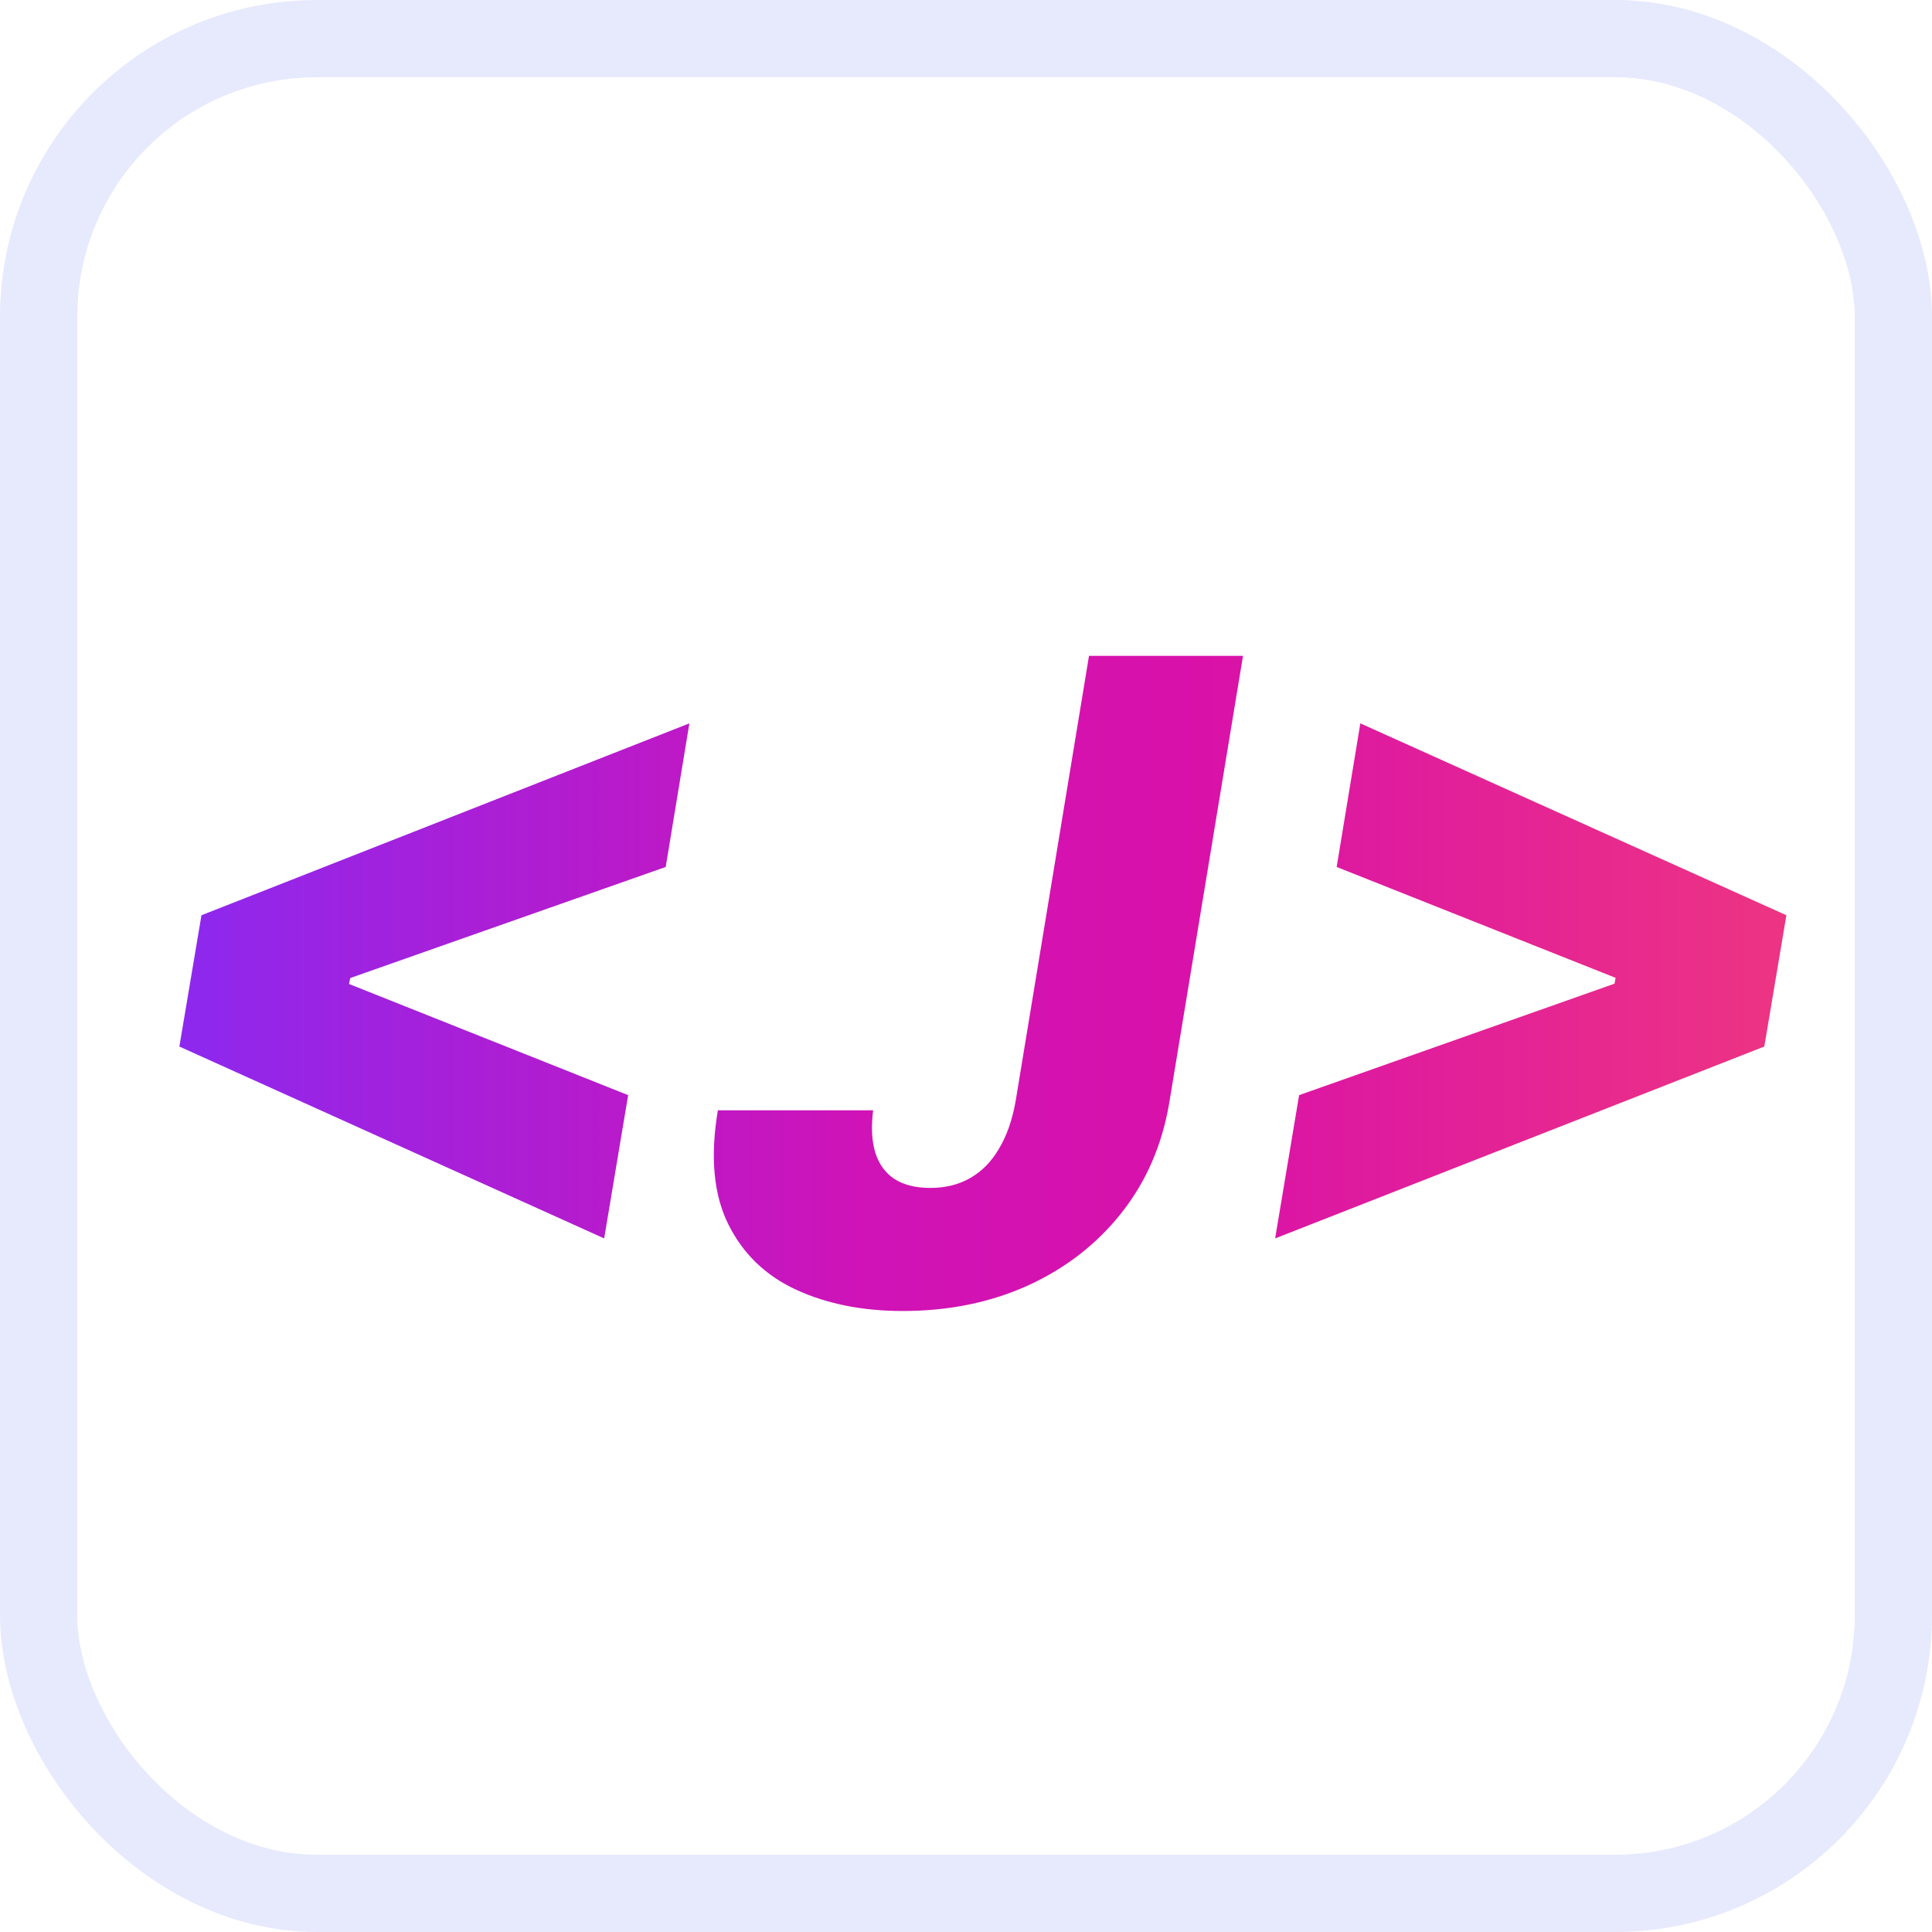<svg width="500" height="500" viewBox="0 0 500 500" fill="none" xmlns="http://www.w3.org/2000/svg">
<rect x="10" y="10" width="480" height="480" rx="72" fill="white"/>
<rect x="10" y="10" width="480" height="480" rx="72" stroke="#E7EAFD" stroke-width="20"/>
<g filter="url(#filter0_d_65_2)">
<path d="M46.422 266.842L52.139 232.865L178.411 183.206L172.285 220.369L89.465 249.527L90.936 247.73L90.037 252.059L89.139 250.18L162.565 279.42L156.358 316.501L46.422 266.842ZM281.833 165.727H321.691L302.579 281.544C300.727 292.38 296.616 301.827 290.246 309.886C283.875 317.944 275.816 324.206 266.07 328.671C256.323 333.082 245.514 335.287 233.644 335.287C223.244 335.287 214.069 333.463 206.119 329.815C198.169 326.166 192.289 320.504 188.477 312.826C184.666 305.148 183.767 295.32 185.782 283.341H225.967C225.422 287.697 225.613 291.372 226.538 294.367C227.518 297.362 229.179 299.622 231.521 301.146C233.916 302.671 236.993 303.433 240.75 303.433C244.67 303.433 248.101 302.589 251.041 300.901C254.036 299.213 256.513 296.709 258.474 293.387C260.488 290.066 261.931 286.009 262.802 281.217L281.833 165.727ZM456.6 266.842L330.002 316.501L336.209 279.42L418.947 250.18L417.558 252.059L418.375 247.73L419.274 249.527L345.928 220.369L352.054 183.206L462.317 232.865L456.6 266.842Z" fill="url(#paint0_linear_65_2)"/>
</g>
<defs>
<filter id="filter0_d_65_2" x="42.422" y="165.727" width="423.895" height="177.56" filterUnits="userSpaceOnUse" color-interpolation-filters="sRGB">
<feFlood flood-opacity="0" result="BackgroundImageFix"/>
<feColorMatrix in="SourceAlpha" type="matrix" values="0 0 0 0 0 0 0 0 0 0 0 0 0 0 0 0 0 0 127 0" result="hardAlpha"/>
<feOffset dy="4"/>
<feGaussianBlur stdDeviation="2"/>
<feComposite in2="hardAlpha" operator="out"/>
<feColorMatrix type="matrix" values="0 0 0 0 0 0 0 0 0 0 0 0 0 0 0 0 0 0 0.25 0"/>
<feBlend mode="normal" in2="BackgroundImageFix" result="effect1_dropShadow_65_2"/>
<feBlend mode="normal" in="SourceGraphic" in2="effect1_dropShadow_65_2" result="shape"/>
</filter>
<linearGradient id="paint0_linear_65_2" x1="26" y1="249" x2="475" y2="249" gradientUnits="userSpaceOnUse">
<stop stop-color="#852BF5"/>
<stop offset="0.438" stop-color="#CF13B7"/>
<stop offset="0.636" stop-color="#D911A9"/>
<stop offset="1" stop-color="#EF377F"/>
</linearGradient>
</defs>
</svg>
